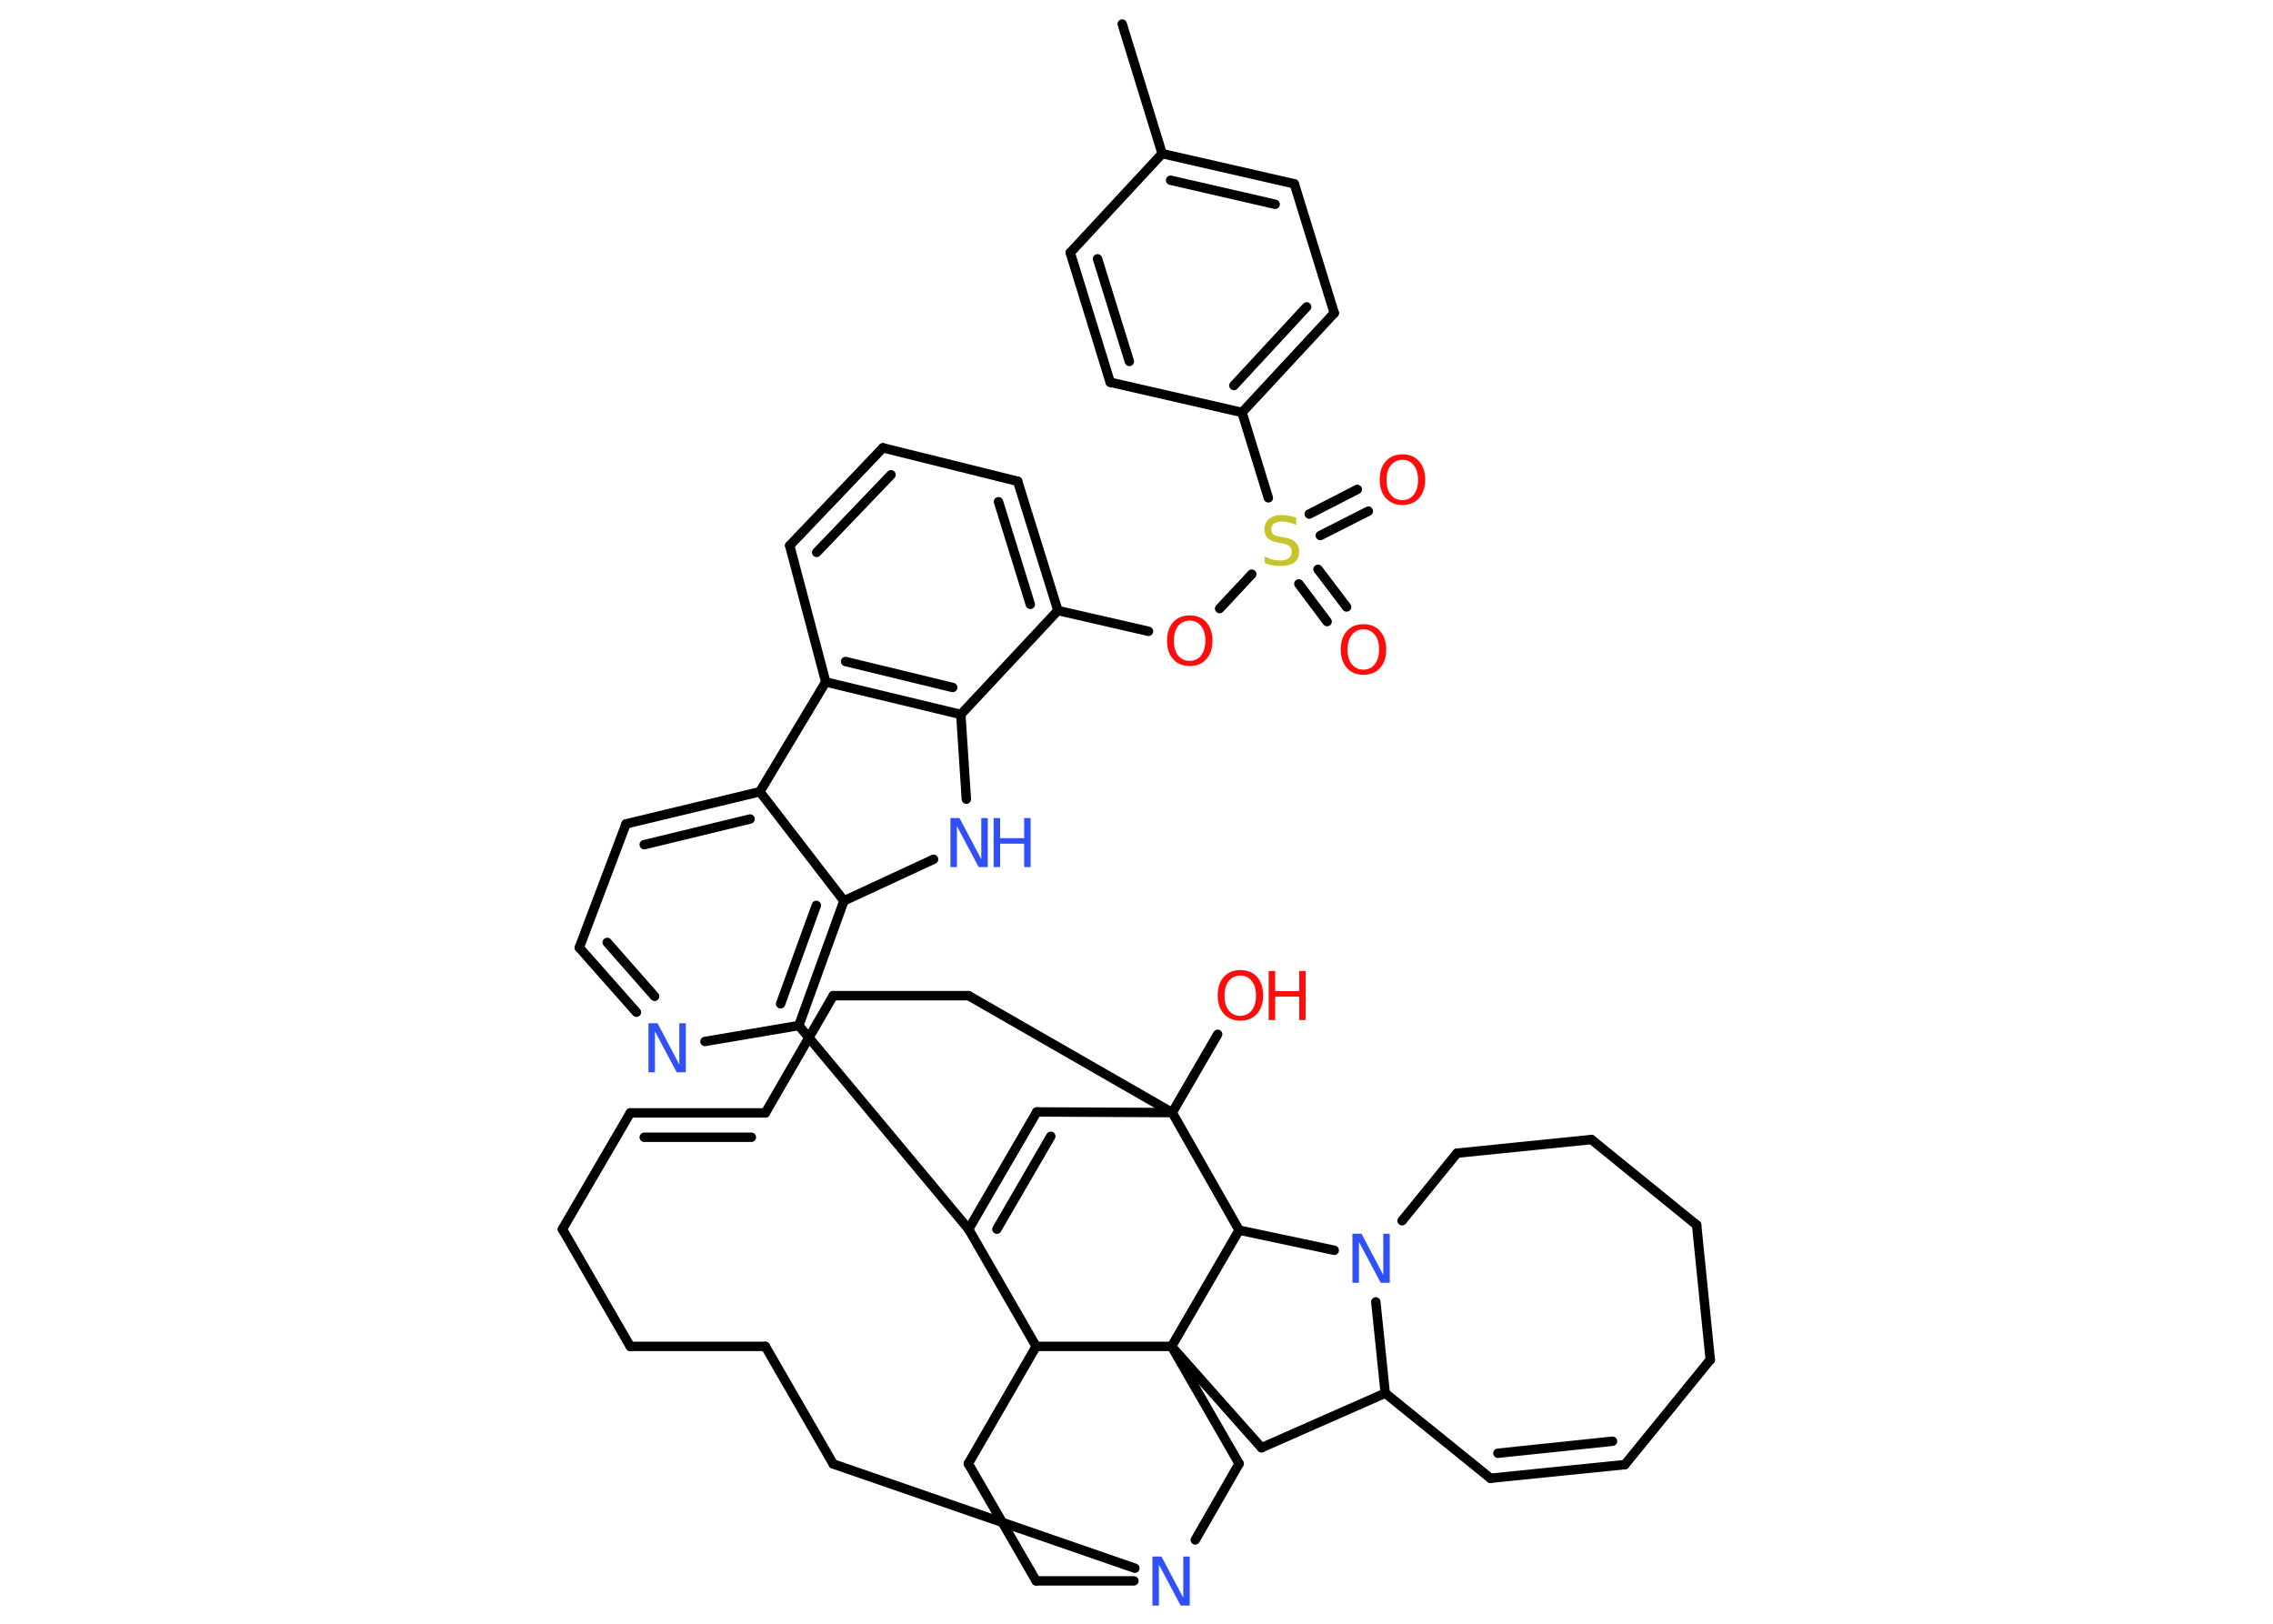 <?xml version='1.0' encoding='UTF-8'?>
<!DOCTYPE svg PUBLIC "-//W3C//DTD SVG 1.1//EN" "http://www.w3.org/Graphics/SVG/1.1/DTD/svg11.dtd">
<svg version='1.2' xmlns='http://www.w3.org/2000/svg' xmlns:xlink='http://www.w3.org/1999/xlink' width='70.0mm' height='50.0mm' viewBox='0 0 70.0 50.0'>
  <desc>Generated by the Chemistry Development Kit (http://github.com/cdk)</desc>
  <g stroke-linecap='round' stroke-linejoin='round' stroke='#000000' stroke-width='.29' fill='#FF0D0D'>
    <rect x='.0' y='.0' width='70.0' height='50.0' fill='#FFFFFF' stroke='none'/>
    <g id='mol1' class='mol'>
      <line id='mol1bnd1' class='bond' x1='34.56' y1='.74' x2='35.79' y2='4.73'/>
      <g id='mol1bnd2' class='bond'>
        <line x1='39.86' y1='5.66' x2='35.79' y2='4.73'/>
        <line x1='39.27' y1='6.29' x2='36.05' y2='5.55'/>
      </g>
      <line id='mol1bnd3' class='bond' x1='39.86' y1='5.66' x2='41.09' y2='9.64'/>
      <g id='mol1bnd4' class='bond'>
        <line x1='38.25' y1='12.7' x2='41.09' y2='9.64'/>
        <line x1='38.0' y1='11.87' x2='40.24' y2='9.45'/>
      </g>
      <line id='mol1bnd5' class='bond' x1='38.25' y1='12.7' x2='39.06' y2='15.33'/>
      <g id='mol1bnd6' class='bond'>
        <line x1='40.32' y1='15.83' x2='41.8' y2='15.07'/>
        <line x1='40.66' y1='16.49' x2='42.14' y2='15.74'/>
      </g>
      <g id='mol1bnd7' class='bond'>
        <line x1='40.59' y1='17.53' x2='41.47' y2='18.69'/>
        <line x1='40.0' y1='17.98' x2='40.87' y2='19.14'/>
      </g>
      <line id='mol1bnd8' class='bond' x1='38.55' y1='17.68' x2='37.56' y2='18.74'/>
      <line id='mol1bnd9' class='bond' x1='35.37' y1='19.44' x2='32.58' y2='18.8'/>
      <g id='mol1bnd10' class='bond'>
        <line x1='32.58' y1='18.8' x2='31.34' y2='14.82'/>
        <line x1='31.73' y1='18.61' x2='30.75' y2='15.45'/>
      </g>
      <line id='mol1bnd11' class='bond' x1='31.34' y1='14.82' x2='27.19' y2='13.79'/>
      <g id='mol1bnd12' class='bond'>
        <line x1='27.19' y1='13.79' x2='24.32' y2='16.8'/>
        <line x1='27.44' y1='14.62' x2='25.15' y2='17.01'/>
      </g>
      <line id='mol1bnd13' class='bond' x1='24.32' y1='16.8' x2='25.43' y2='21.0'/>
      <g id='mol1bnd14' class='bond'>
        <line x1='25.43' y1='21.0' x2='29.59' y2='22.0'/>
        <line x1='26.04' y1='20.37' x2='29.34' y2='21.17'/>
      </g>
      <line id='mol1bnd15' class='bond' x1='32.58' y1='18.8' x2='29.59' y2='22.0'/>
      <line id='mol1bnd16' class='bond' x1='29.59' y1='22.0' x2='29.76' y2='24.61'/>
      <line id='mol1bnd17' class='bond' x1='28.75' y1='26.46' x2='25.99' y2='27.74'/>
      <g id='mol1bnd18' class='bond'>
        <line x1='24.6' y1='31.58' x2='25.99' y2='27.74'/>
        <line x1='24.04' y1='30.91' x2='25.14' y2='27.88'/>
      </g>
      <line id='mol1bnd19' class='bond' x1='24.6' y1='31.58' x2='29.83' y2='37.85'/>
      <g id='mol1bnd20' class='bond'>
        <line x1='31.93' y1='34.24' x2='29.83' y2='37.85'/>
        <line x1='32.36' y1='34.99' x2='30.7' y2='37.85'/>
      </g>
      <line id='mol1bnd21' class='bond' x1='31.93' y1='34.24' x2='36.1' y2='34.26'/>
      <line id='mol1bnd22' class='bond' x1='36.1' y1='34.26' x2='37.5' y2='31.85'/>
      <line id='mol1bnd23' class='bond' x1='36.1' y1='34.26' x2='29.83' y2='30.66'/>
      <line id='mol1bnd24' class='bond' x1='29.83' y1='30.66' x2='25.66' y2='30.66'/>
      <line id='mol1bnd25' class='bond' x1='25.66' y1='30.66' x2='23.57' y2='34.27'/>
      <g id='mol1bnd26' class='bond'>
        <line x1='19.41' y1='34.27' x2='23.57' y2='34.27'/>
        <line x1='19.84' y1='35.02' x2='23.14' y2='35.02'/>
      </g>
      <line id='mol1bnd27' class='bond' x1='19.41' y1='34.27' x2='17.32' y2='37.85'/>
      <line id='mol1bnd28' class='bond' x1='17.32' y1='37.85' x2='19.41' y2='41.46'/>
      <line id='mol1bnd29' class='bond' x1='19.41' y1='41.46' x2='23.57' y2='41.46'/>
      <line id='mol1bnd30' class='bond' x1='23.57' y1='41.46' x2='25.66' y2='45.08'/>
      <line id='mol1bnd31' class='bond' x1='25.66' y1='45.08' x2='34.95' y2='48.29'/>
      <line id='mol1bnd32' class='bond' x1='34.92' y1='48.68' x2='31.91' y2='48.68'/>
      <line id='mol1bnd33' class='bond' x1='31.91' y1='48.68' x2='29.82' y2='45.07'/>
      <line id='mol1bnd34' class='bond' x1='29.82' y1='45.07' x2='31.91' y2='41.46'/>
      <line id='mol1bnd35' class='bond' x1='29.83' y1='37.85' x2='31.91' y2='41.46'/>
      <line id='mol1bnd36' class='bond' x1='31.91' y1='41.46' x2='36.08' y2='41.46'/>
      <line id='mol1bnd37' class='bond' x1='36.08' y1='41.46' x2='38.85' y2='44.58'/>
      <line id='mol1bnd38' class='bond' x1='38.85' y1='44.58' x2='42.66' y2='42.9'/>
      <line id='mol1bnd39' class='bond' x1='42.66' y1='42.9' x2='45.9' y2='45.52'/>
      <g id='mol1bnd40' class='bond'>
        <line x1='45.9' y1='45.52' x2='50.04' y2='45.1'/>
        <line x1='46.13' y1='44.75' x2='49.66' y2='44.38'/>
      </g>
      <line id='mol1bnd41' class='bond' x1='50.04' y1='45.1' x2='52.67' y2='41.87'/>
      <line id='mol1bnd42' class='bond' x1='52.67' y1='41.87' x2='52.25' y2='37.72'/>
      <line id='mol1bnd43' class='bond' x1='52.25' y1='37.72' x2='49.01' y2='35.09'/>
      <line id='mol1bnd44' class='bond' x1='49.01' y1='35.09' x2='44.87' y2='35.51'/>
      <line id='mol1bnd45' class='bond' x1='44.87' y1='35.51' x2='43.18' y2='37.59'/>
      <line id='mol1bnd46' class='bond' x1='42.66' y1='42.9' x2='42.37' y2='40.09'/>
      <line id='mol1bnd47' class='bond' x1='41.09' y1='38.5' x2='38.16' y2='37.88'/>
      <line id='mol1bnd48' class='bond' x1='36.1' y1='34.26' x2='38.16' y2='37.88'/>
      <line id='mol1bnd49' class='bond' x1='36.08' y1='41.46' x2='38.16' y2='37.88'/>
      <line id='mol1bnd50' class='bond' x1='36.08' y1='41.46' x2='38.16' y2='45.07'/>
      <line id='mol1bnd51' class='bond' x1='36.81' y1='47.42' x2='38.16' y2='45.07'/>
      <line id='mol1bnd52' class='bond' x1='24.6' y1='31.58' x2='21.71' y2='32.07'/>
      <g id='mol1bnd53' class='bond'>
        <line x1='17.84' y1='29.18' x2='19.6' y2='31.17'/>
        <line x1='18.7' y1='29.02' x2='20.16' y2='30.68'/>
      </g>
      <line id='mol1bnd54' class='bond' x1='17.84' y1='29.18' x2='19.28' y2='25.37'/>
      <g id='mol1bnd55' class='bond'>
        <line x1='23.4' y1='24.38' x2='19.28' y2='25.37'/>
        <line x1='23.1' y1='25.22' x2='19.84' y2='26.01'/>
      </g>
      <line id='mol1bnd56' class='bond' x1='25.99' y1='27.74' x2='23.4' y2='24.38'/>
      <line id='mol1bnd57' class='bond' x1='25.43' y1='21.0' x2='23.4' y2='24.38'/>
      <line id='mol1bnd58' class='bond' x1='38.25' y1='12.7' x2='34.19' y2='11.77'/>
      <g id='mol1bnd59' class='bond'>
        <line x1='32.96' y1='7.78' x2='34.19' y2='11.77'/>
        <line x1='33.8' y1='7.97' x2='34.78' y2='11.13'/>
      </g>
      <line id='mol1bnd60' class='bond' x1='35.79' y1='4.73' x2='32.96' y2='7.78'/>
      <path id='mol1atm6' class='atom' d='M39.92 15.97v.2q-.11 -.05 -.22 -.08q-.1 -.03 -.2 -.03q-.17 .0 -.26 .06q-.09 .06 -.09 .18q.0 .1 .06 .15q.06 .05 .23 .08l.12 .02q.23 .04 .34 .15q.11 .11 .11 .29q.0 .22 -.15 .33q-.15 .11 -.43 .11q-.11 .0 -.23 -.02q-.12 -.02 -.25 -.07v-.21q.12 .07 .24 .1q.12 .03 .23 .03q.18 .0 .27 -.07q.09 -.07 .09 -.2q.0 -.11 -.07 -.17q-.07 -.06 -.22 -.09l-.12 -.02q-.23 -.04 -.33 -.14q-.1 -.1 -.1 -.27q.0 -.2 .14 -.32q.14 -.12 .39 -.12q.1 .0 .22 .02q.11 .02 .23 .06z' stroke='none' fill='#C6C62C'/>
      <path id='mol1atm7' class='atom' d='M43.19 14.16q-.22 .0 -.36 .17q-.13 .17 -.13 .45q.0 .29 .13 .45q.13 .17 .36 .17q.22 .0 .35 -.17q.13 -.17 .13 -.45q.0 -.29 -.13 -.45q-.13 -.17 -.35 -.17zM43.19 13.99q.32 .0 .51 .21q.19 .21 .19 .57q.0 .36 -.19 .57q-.19 .21 -.51 .21q-.32 .0 -.51 -.21q-.19 -.21 -.19 -.57q.0 -.36 .19 -.57q.19 -.21 .51 -.21z' stroke='none'/>
      <path id='mol1atm8' class='atom' d='M41.99 19.38q-.22 .0 -.36 .17q-.13 .17 -.13 .45q.0 .29 .13 .45q.13 .17 .36 .17q.22 .0 .35 -.17q.13 -.17 .13 -.45q.0 -.29 -.13 -.45q-.13 -.17 -.35 -.17zM41.99 19.22q.32 .0 .51 .21q.19 .21 .19 .57q.0 .36 -.19 .57q-.19 .21 -.51 .21q-.32 .0 -.51 -.21q-.19 -.21 -.19 -.57q.0 -.36 .19 -.57q.19 -.21 .51 -.21z' stroke='none'/>
      <path id='mol1atm9' class='atom' d='M36.64 19.11q-.22 .0 -.36 .17q-.13 .17 -.13 .45q.0 .29 .13 .45q.13 .17 .36 .17q.22 .0 .35 -.17q.13 -.17 .13 -.45q.0 -.29 -.13 -.45q-.13 -.17 -.35 -.17zM36.64 18.95q.32 .0 .51 .21q.19 .21 .19 .57q.0 .36 -.19 .57q-.19 .21 -.51 .21q-.32 .0 -.51 -.21q-.19 -.21 -.19 -.57q.0 -.36 .19 -.57q.19 -.21 .51 -.21z' stroke='none'/>
      <g id='mol1atm16' class='atom'>
        <path d='M29.28 25.19h.27l.67 1.27v-1.27h.2v1.51h-.28l-.67 -1.26v1.26h-.2v-1.51z' stroke='none' fill='#3050F8'/>
        <path d='M30.6 25.19h.2v.62h.74v-.62h.2v1.51h-.2v-.72h-.74v.72h-.2v-1.51z' stroke='none' fill='#3050F8'/>
      </g>
      <g id='mol1atm22' class='atom'>
        <path d='M38.2 30.04q-.22 .0 -.36 .17q-.13 .17 -.13 .45q.0 .29 .13 .45q.13 .17 .36 .17q.22 .0 .35 -.17q.13 -.17 .13 -.45q.0 -.29 -.13 -.45q-.13 -.17 -.35 -.17zM38.2 29.87q.32 .0 .51 .21q.19 .21 .19 .57q.0 .36 -.19 .57q-.19 .21 -.51 .21q-.32 .0 -.51 -.21q-.19 -.21 -.19 -.57q.0 -.36 .19 -.57q.19 -.21 .51 -.21z' stroke='none'/>
        <path d='M39.07 29.9h.2v.62h.74v-.62h.2v1.51h-.2v-.72h-.74v.72h-.2v-1.51z' stroke='none'/>
      </g>
      <path id='mol1atm31' class='atom' d='M35.5 47.93h.27l.67 1.27v-1.27h.2v1.51h-.28l-.67 -1.26v1.26h-.2v-1.51z' stroke='none' fill='#3050F8'/>
      <path id='mol1atm44' class='atom' d='M41.66 37.99h.27l.67 1.27v-1.27h.2v1.51h-.28l-.67 -1.26v1.26h-.2v-1.51z' stroke='none' fill='#3050F8'/>
      <path id='mol1atm47' class='atom' d='M19.98 31.51h.27l.67 1.27v-1.27h.2v1.51h-.28l-.67 -1.26v1.26h-.2v-1.51z' stroke='none' fill='#3050F8'/>
    </g>
  </g>
</svg>
